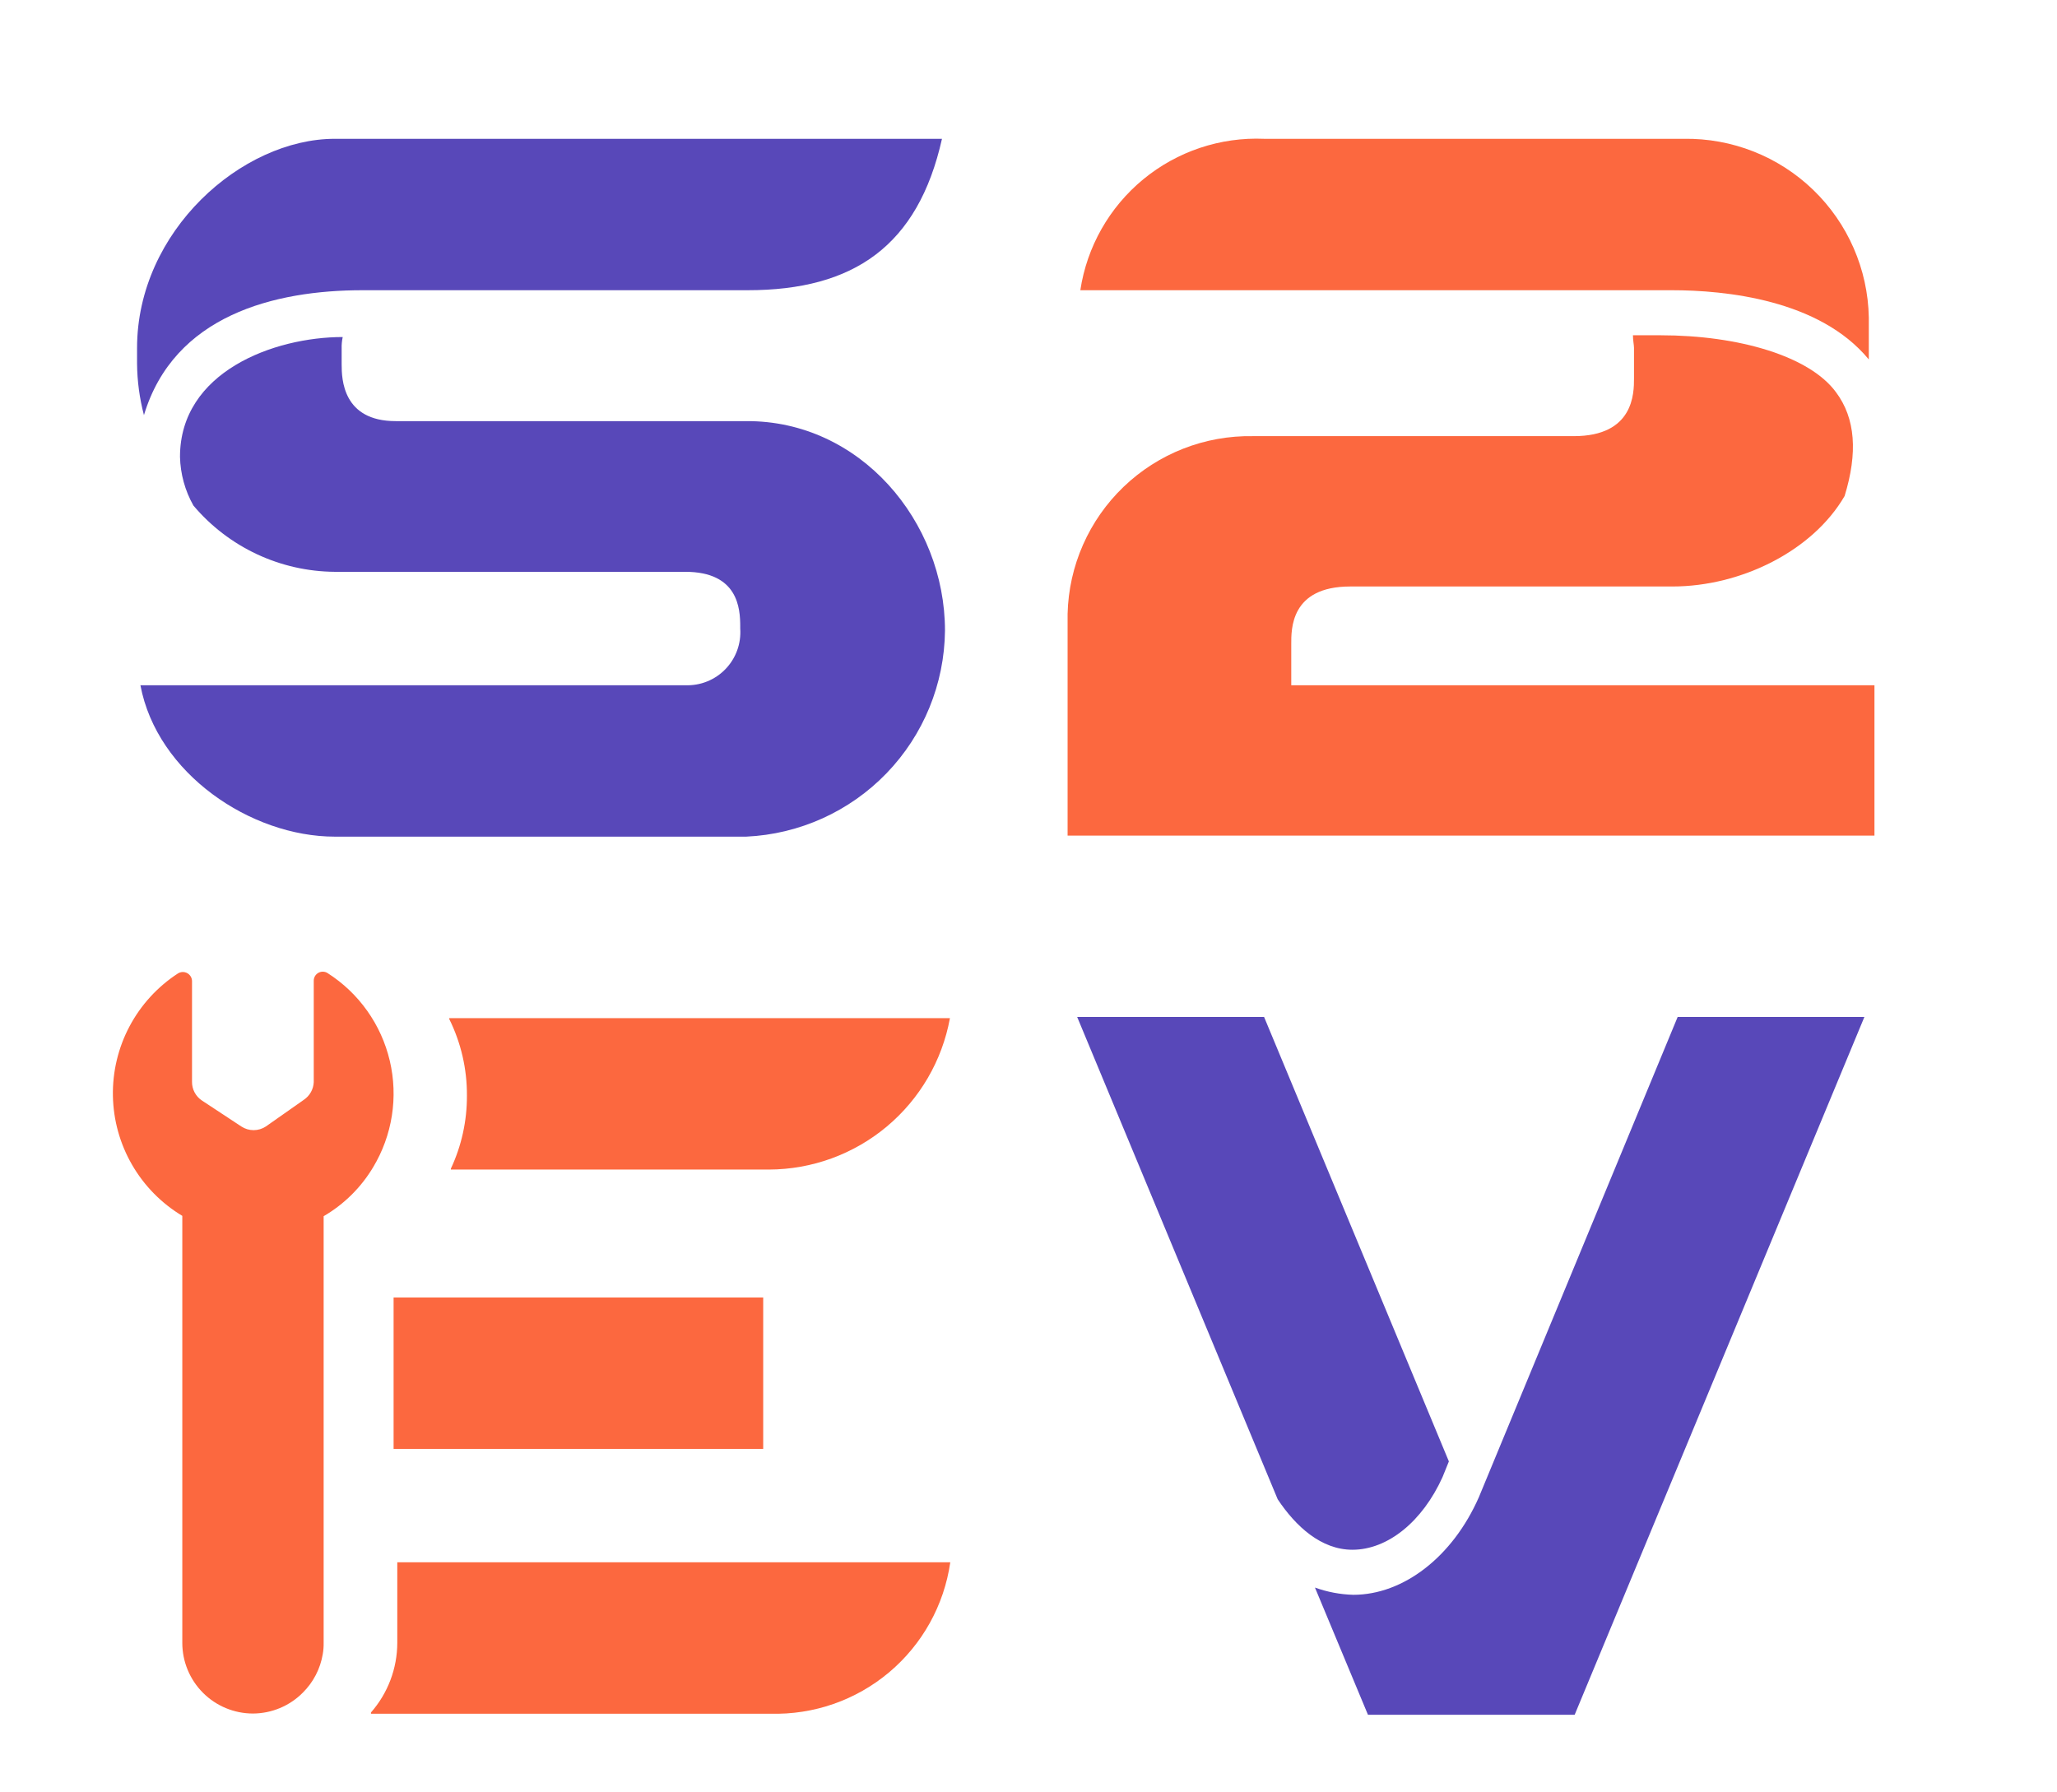 <svg width="163" height="142" viewBox="0 0 163 142" fill="none" xmlns="http://www.w3.org/2000/svg">
<path d="M74.644 11C72.74 19.498 67.644 22.998 59.245 22.998H28.739C21.739 22.998 13.787 24.986 11.407 32.896C11.057 31.566 10.873 30.197 10.861 28.822V27.576C10.861 18.322 19.163 11 26.527 11H74.644ZM74.882 49.975C74.84 54.194 73.185 58.236 70.256 61.271C67.327 64.307 63.346 66.106 59.133 66.299H26.527C19.877 66.299 12.443 61.301 11.127 54.301H54.303C54.893 54.324 55.481 54.223 56.029 54.003C56.577 53.784 57.073 53.451 57.483 53.027C57.894 52.603 58.211 52.097 58.413 51.542C58.615 50.987 58.698 50.396 58.657 49.807V49.639C58.657 48.239 58.502 45.313 54.303 45.313H26.527C24.392 45.298 22.286 44.821 20.352 43.915C18.419 43.009 16.705 41.695 15.327 40.063C14.66 38.883 14.295 37.556 14.263 36.2C14.263 29.466 21.697 26.708 27.157 26.708C27.091 27.011 27.063 27.321 27.073 27.632V28.878C27.073 30.04 27.157 33.372 31.357 33.372H59.133C68.148 33.316 74.882 41.309 74.882 49.975Z" fill="#5848B9"/>
<path d="M148.535 54.302V66.216H84.598V48.646C84.689 44.835 86.285 41.215 89.037 38.576C91.788 35.938 95.472 34.495 99.283 34.562H124.707C129.481 34.562 129.481 31.146 129.481 29.984V27.576C129.481 27.324 129.397 26.988 129.397 26.568H131.567C137.811 26.568 143.397 28.234 145.483 31.076C147.037 33.148 147.219 35.892 146.169 39.308C143.649 43.648 137.979 46.476 132.519 46.476H106.997C102.237 46.476 102.321 49.892 102.321 51.054V54.302H148.535Z" fill="#FC683F"/>
<path d="M148.088 25.154V28.486C144.182 23.74 136.721 22.998 132.465 22.998H85.607C86.129 19.553 87.906 16.422 90.596 14.207C93.286 11.993 96.7 10.851 100.181 11H133.417C137.238 10.937 140.928 12.391 143.678 15.044C146.429 17.698 148.015 21.333 148.088 25.154Z" fill="#FC683F"/>
<path d="M107.167 122.809C104.703 122.809 102.687 120.975 101.245 118.805L85.356 80.586H100.167L114.811 115.809L114.307 117.055C112.725 120.555 109.981 122.809 107.167 122.809ZM132.941 80.586H147.738L124.779 135.885H108.399L104.199 125.805C105.175 126.157 106.2 126.351 107.237 126.379C111.199 126.379 115.105 123.383 117.191 118.637L132.941 80.586Z" fill="#5848B9"/>
<path d="M31.482 130.187C31.477 132.217 30.736 134.176 29.396 135.703V135.801H61.036C64.472 135.901 67.825 134.734 70.456 132.521C73.087 130.308 74.812 127.205 75.302 123.803H31.482V130.187Z" fill="#FC683F"/>
<path d="M31.189 102.818V114.816H31.371H60.477V102.818H31.371H31.189Z" fill="#FC683F"/>
<path d="M29.566 92.5C31.091 89.967 31.565 86.939 30.888 84.062C30.21 81.184 28.435 78.686 25.94 77.1C25.831 77.035 25.706 77 25.578 77C25.451 77 25.326 77.033 25.216 77.098C25.106 77.162 25.015 77.254 24.953 77.365C24.891 77.477 24.859 77.603 24.862 77.73V85.752C24.85 86.03 24.773 86.302 24.637 86.545C24.501 86.788 24.309 86.996 24.078 87.152L21.068 89.266C20.78 89.457 20.441 89.558 20.095 89.558C19.749 89.558 19.411 89.457 19.122 89.266L16 87.208C15.756 87.046 15.556 86.825 15.419 86.566C15.282 86.306 15.212 86.017 15.216 85.724V77.758C15.217 77.627 15.182 77.499 15.116 77.386C15.049 77.273 14.954 77.18 14.839 77.117C14.725 77.054 14.595 77.023 14.464 77.028C14.334 77.032 14.207 77.071 14.096 77.142C12.486 78.189 11.168 79.629 10.267 81.326C9.366 83.023 8.912 84.922 8.947 86.843C8.982 88.764 9.505 90.644 10.467 92.307C11.429 93.97 12.799 95.361 14.446 96.35V130.187C14.446 131.672 15.036 133.097 16.087 134.147C17.137 135.197 18.561 135.787 20.046 135.787C21.529 135.781 22.949 135.187 23.994 134.135C24.828 133.309 25.382 132.241 25.576 131.083C25.628 130.787 25.651 130.487 25.646 130.187V96.377C27.259 95.437 28.608 94.103 29.566 92.5Z" fill="#FC683F"/>
<g clip-path="url(#clip0_98_1013)">
<path d="M35.726 92.611V92.681H60.925C64.342 92.672 67.647 91.467 70.268 89.275C72.889 87.084 74.66 84.044 75.275 80.684H35.6C35.6 80.684 35.6 80.684 35.6 80.754C36.535 82.642 37.014 84.723 37 86.829C37.008 88.827 36.573 90.802 35.726 92.611Z" fill="#FC683F"/>
</g>
<defs>
<clipPath id="clip0_98_1013">
<rect width="39.675" height="11.998" fill="white" transform="translate(35.6 80.684)"/>
</clipPath>
</defs>
</svg>

